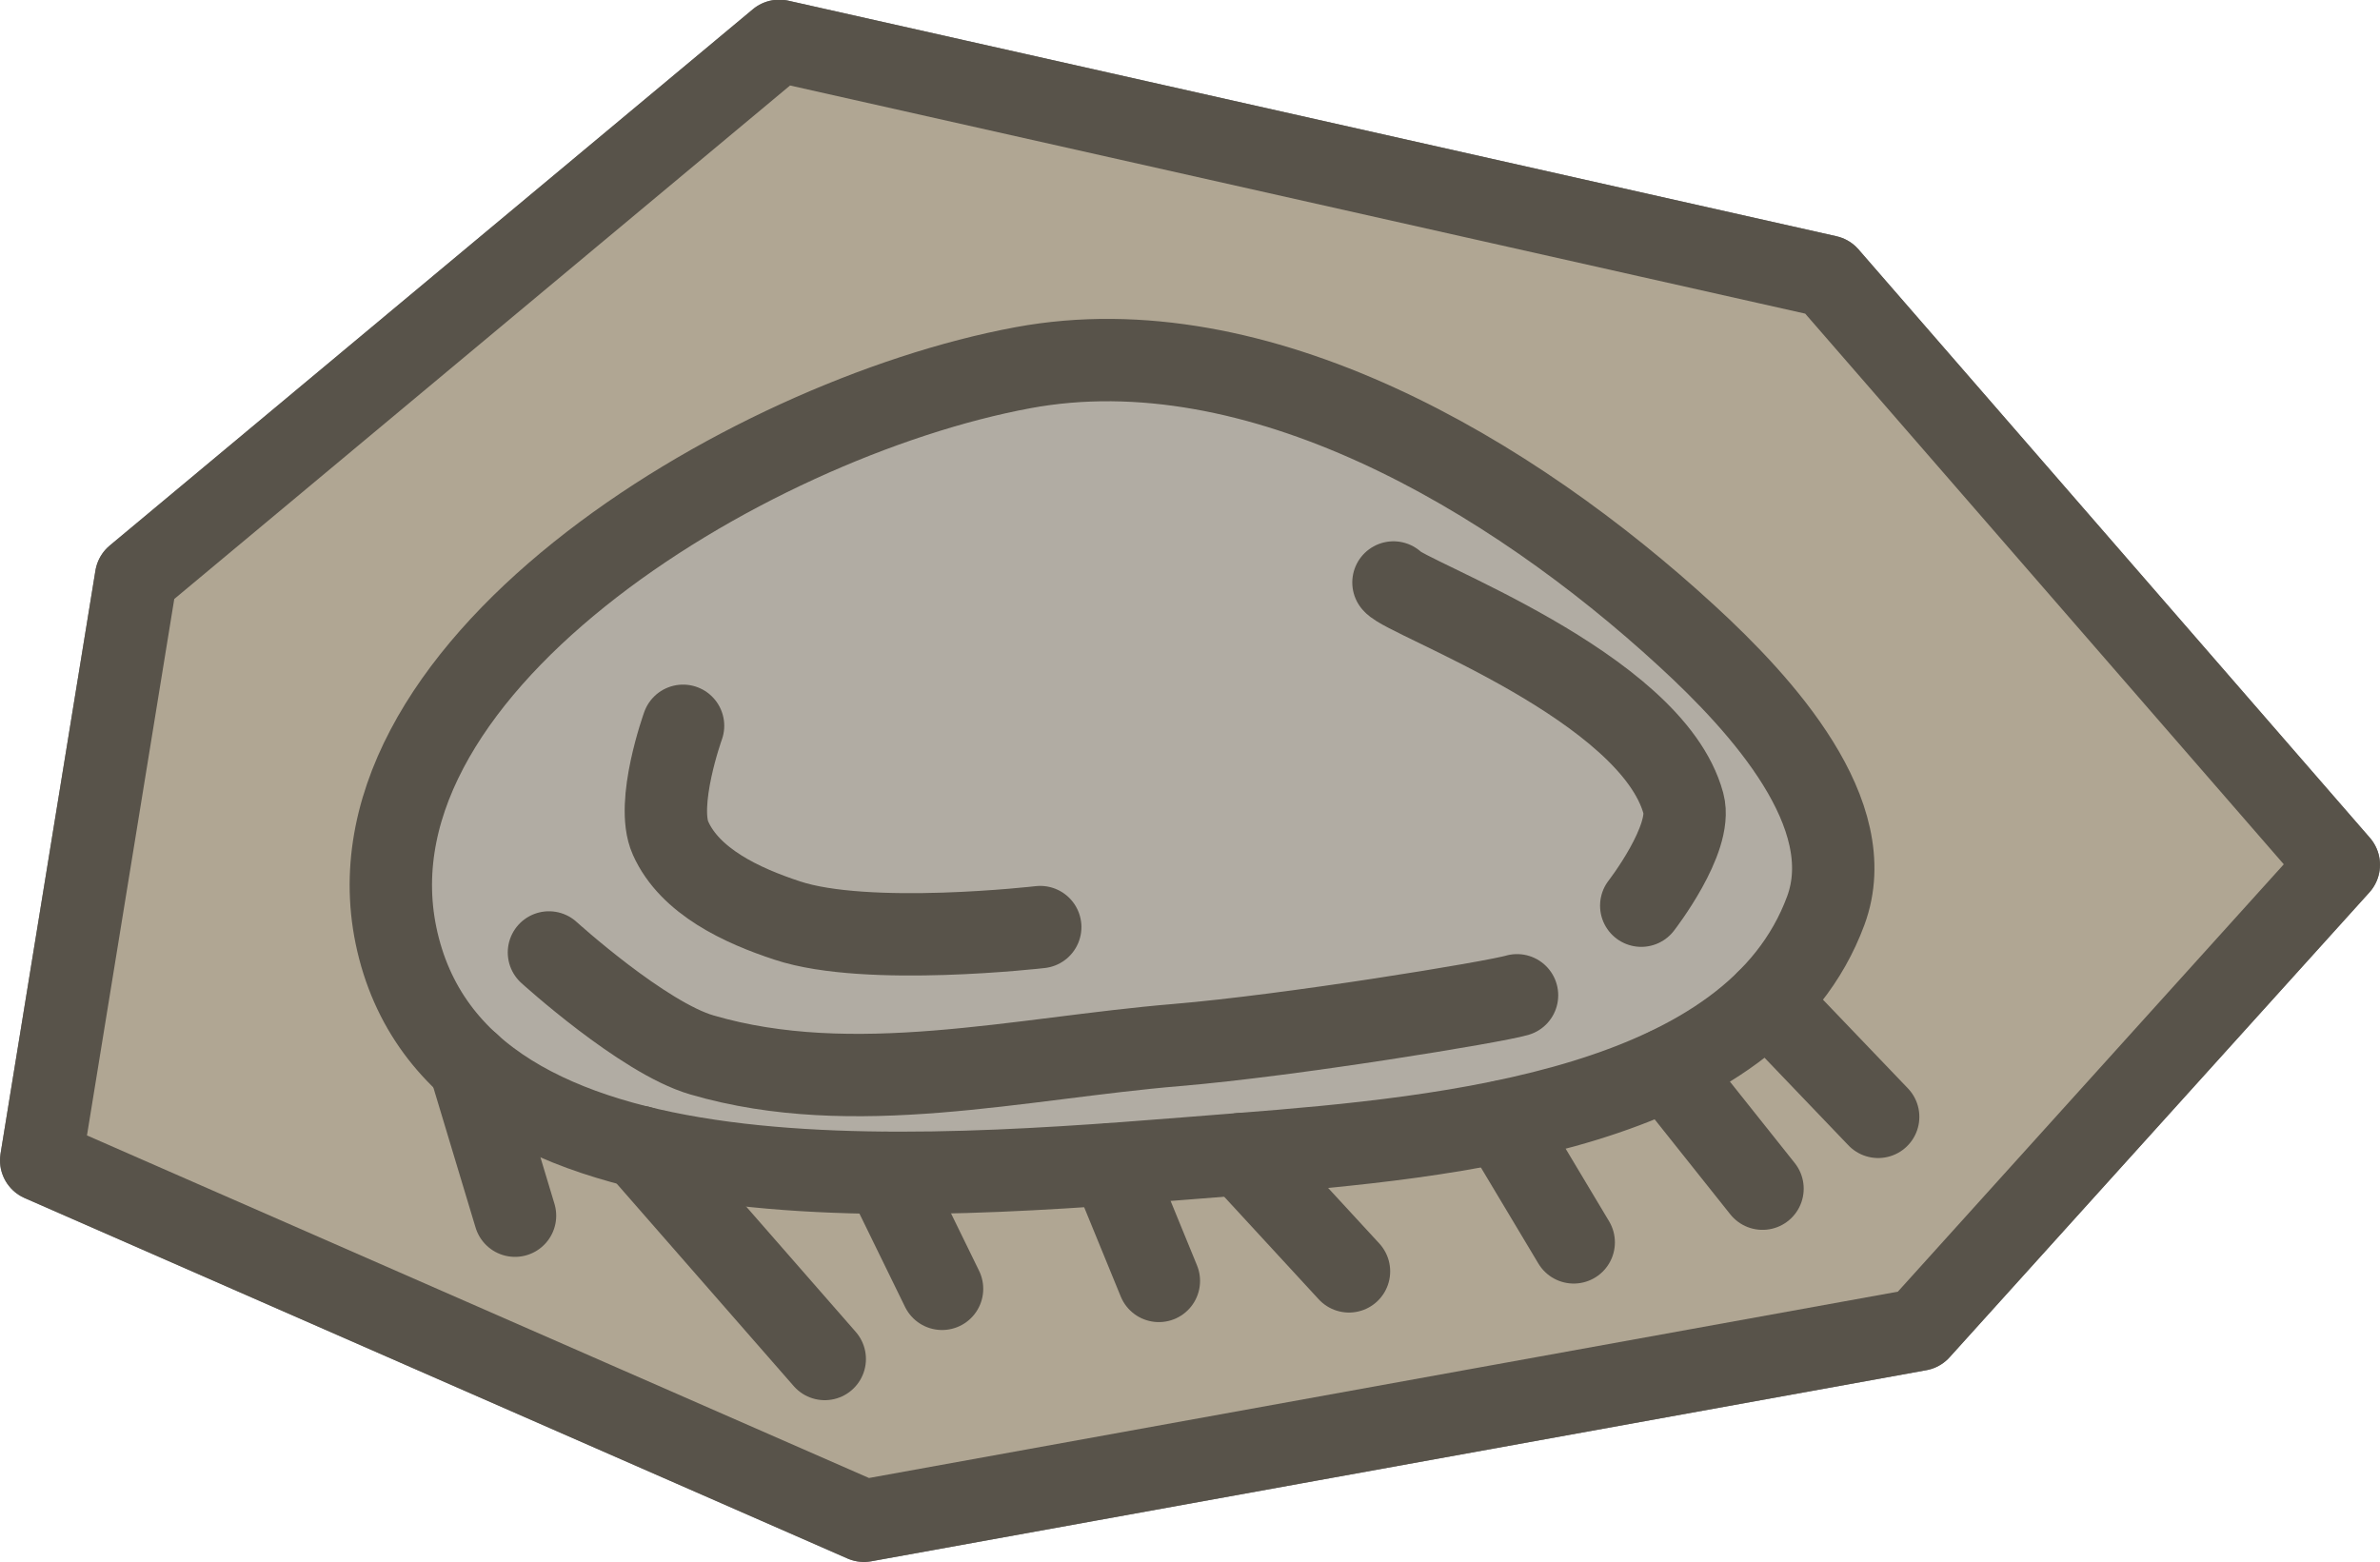 <?xml version="1.0" encoding="UTF-8" standalone="no"?>
<!-- Created with Inkscape (http://www.inkscape.org/) -->

<svg
   width="7.223mm"
   height="4.741mm"
   viewBox="0 0 7.223 4.741"
   version="1.1"
   id="svg5"
   inkscape:version="1.2.2 (b0a8486541, 2022-12-01)"
   sodipodi:docname="rock_1.svg"
   xmlns:inkscape="http://www.inkscape.org/namespaces/inkscape"
   xmlns:sodipodi="http://sodipodi.sourceforge.net/DTD/sodipodi-0.dtd"
   xmlns="http://www.w3.org/2000/svg"
   xmlns:svg="http://www.w3.org/2000/svg">
  <sodipodi:namedview
     id="namedview7"
     pagecolor="#4d4d4d"
     bordercolor="#666666"
     borderopacity="1.0"
     inkscape:pageshadow="2"
     inkscape:pageopacity="0"
     inkscape:pagecheckerboard="false"
     inkscape:document-units="mm"
     showgrid="false"
     inkscape:zoom="0.56569164"
     inkscape:cx="-24.748465"
     inkscape:cy="35.354951"
     inkscape:window-width="956"
     inkscape:window-height="1037"
     inkscape:window-x="960"
     inkscape:window-y="0"
     inkscape:window-maximized="1"
     inkscape:current-layer="layer1"
     inkscape:showpageshadow="2"
     inkscape:deskcolor="#4d4d4d" />
  <defs
     id="defs2" />
  <g
     inkscape:label="Layer 1"
     inkscape:groupmode="layer"
     id="layer1"
     transform="translate(58.381,-139.391)">
    <g
       id="g568986"
       transform="translate(118.258,-177.112)">
      <g
         id="g497437"
         transform="translate(-137.394,94.23)">
        <path
           style="opacity:1;fill:#b0a693;fill-opacity:1;stroke:#000000;stroke-width:0.25;stroke-linecap:round;stroke-linejoin:round;stroke-opacity:1"
           d="m -36.623,226.889 -2.497,-1.094 0.288,-1.77 1.952,-1.628 3.181,0.715 1.552,1.786 -1.274,1.411 z"
           id="path480219"
           sodipodi:nodetypes="cccccccc" />
        <path
           style="fill:#b3b3b3;fill-opacity:1;stroke:#000000;stroke-width:0.25;stroke-linecap:round;stroke-linejoin:round;stroke-opacity:1"
           d="m -38.034,225.152 c -0.218,-0.835 1.046,-1.606 1.894,-1.763 0.712,-0.132 1.481,0.324 2.014,0.814 0.23,0.211 0.53,0.542 0.422,0.834 -0.222,0.601 -1.136,0.689 -1.775,0.739 -0.874,0.068 -2.334,0.224 -2.555,-0.624 z"
           id="path418588"
           sodipodi:nodetypes="aaaaaa" />
        <path
           style="opacity:1;fill:none;fill-opacity:1;stroke:#000000;stroke-width:0.25;stroke-linecap:round;stroke-linejoin:round;stroke-opacity:1"
           d="m -34.641,225.294 c -0.066,0.02 -0.686,0.122 -1.033,0.151 -0.479,0.04 -0.98,0.165 -1.441,0.03 -0.179,-0.052 -0.464,-0.311 -0.464,-0.311"
           id="path488810"
           sodipodi:nodetypes="caac" />
        <path
           style="opacity:1;fill:none;fill-opacity:1;stroke:#000000;stroke-width:0.25;stroke-linecap:round;stroke-linejoin:round;stroke-opacity:1"
           d="m -37.172,224.476 c 0,0 -0.085,0.236 -0.038,0.341 0.059,0.132 0.217,0.205 0.354,0.25 0.243,0.081 0.768,0.02 0.768,0.02"
           id="path488812"
           sodipodi:nodetypes="caac" />
        <path
           style="opacity:1;fill:none;fill-opacity:1;stroke:#000000;stroke-width:0.25;stroke-linecap:round;stroke-linejoin:round;stroke-opacity:1"
           d="m -35.016,224.041 c 0.038,0.048 0.784,0.315 0.88,0.671 0.029,0.108 -0.128,0.31 -0.128,0.31"
           id="path488814"
           sodipodi:nodetypes="cac" />
        <path
           style="opacity:1;fill:none;fill-opacity:1;stroke:#000000;stroke-width:0.25;stroke-linecap:round;stroke-linejoin:round;stroke-opacity:1"
           d="m -37.305,225.754 0.563,0.644"
           id="path497408" />
        <path
           style="opacity:1;fill:none;fill-opacity:1;stroke:#000000;stroke-width:0.25;stroke-linecap:round;stroke-linejoin:round;stroke-opacity:1"
           d="m -36.558,225.833 0.172,0.352"
           id="path497410" />
        <path
           style="opacity:1;fill:none;fill-opacity:1;stroke:#000000;stroke-width:0.25;stroke-linecap:round;stroke-linejoin:round;stroke-opacity:1"
           d="m -37.82,225.505 0.138,0.458"
           id="path497412" />
        <path
           style="opacity:1;fill:none;fill-opacity:1;stroke:#000000;stroke-width:0.25;stroke-linecap:round;stroke-linejoin:round;stroke-opacity:1"
           d="m -35.873,225.807 0.145,0.354"
           id="path497414" />
        <path
           style="opacity:1;fill:none;fill-opacity:1;stroke:#000000;stroke-width:0.25;stroke-linecap:round;stroke-linejoin:round;stroke-opacity:1"
           d="m -35.479,225.776 0.328,0.356"
           id="path497416" />
        <path
           style="opacity:1;fill:none;fill-opacity:1;stroke:#000000;stroke-width:0.25;stroke-linecap:round;stroke-linejoin:round;stroke-opacity:1"
           d="m -34.688,225.678 0.219,0.366"
           id="path497418" />
        <path
           style="opacity:1;fill:none;fill-opacity:1;stroke:#000000;stroke-width:0.25;stroke-linecap:round;stroke-linejoin:round;stroke-opacity:1"
           d="m -34.185,225.518 0.289,0.363"
           id="path497420" />
        <path
           style="opacity:1;fill:none;fill-opacity:1;stroke:#000000;stroke-width:0.25;stroke-linecap:round;stroke-linejoin:round;stroke-opacity:1"
           d="m -33.882,225.311 0.337,0.352"
           id="path497422" />
      </g>
      <g
         id="g568694"
         transform="translate(-137.394,94.23)"
         style="opacity:0.5;fill:#b0a693;fill-opacity:1;stroke:#b0a693;stroke-opacity:1">
        <path
           style="opacity:1;fill:#b0a693;fill-opacity:1;stroke:#b0a693;stroke-width:0.25;stroke-linecap:round;stroke-linejoin:round;stroke-opacity:1"
           d="m -36.623,226.889 -2.497,-1.094 0.288,-1.77 1.952,-1.628 3.181,0.715 1.552,1.786 -1.274,1.411 z"
           id="path568668"
           sodipodi:nodetypes="cccccccc" />
        <path
           style="fill:#b0a693;fill-opacity:1;stroke:#b0a693;stroke-width:0.25;stroke-linecap:round;stroke-linejoin:round;stroke-opacity:1"
           d="m -38.034,225.152 c -0.218,-0.835 1.046,-1.606 1.894,-1.763 0.712,-0.132 1.481,0.324 2.014,0.814 0.23,0.211 0.53,0.542 0.422,0.834 -0.222,0.601 -1.136,0.689 -1.775,0.739 -0.874,0.068 -2.334,0.224 -2.555,-0.624 z"
           id="path568670"
           sodipodi:nodetypes="aaaaaa" />
        <path
           style="opacity:1;fill:#b0a693;fill-opacity:1;stroke:#b0a693;stroke-width:0.25;stroke-linecap:round;stroke-linejoin:round;stroke-opacity:1"
           d="m -34.641,225.294 c -0.066,0.02 -0.686,0.122 -1.033,0.151 -0.479,0.04 -0.98,0.165 -1.441,0.03 -0.179,-0.052 -0.464,-0.311 -0.464,-0.311"
           id="path568672"
           sodipodi:nodetypes="caac" />
        <path
           style="opacity:1;fill:#b0a693;fill-opacity:1;stroke:#b0a693;stroke-width:0.25;stroke-linecap:round;stroke-linejoin:round;stroke-opacity:1"
           d="m -37.172,224.476 c 0,0 -0.085,0.236 -0.038,0.341 0.059,0.132 0.217,0.205 0.354,0.25 0.243,0.081 0.768,0.02 0.768,0.02"
           id="path568674"
           sodipodi:nodetypes="caac" />
        <path
           style="opacity:1;fill:#b0a693;fill-opacity:1;stroke:#b0a693;stroke-width:0.25;stroke-linecap:round;stroke-linejoin:round;stroke-opacity:1"
           d="m -35.016,224.041 c 0.038,0.048 0.784,0.315 0.88,0.671 0.029,0.108 -0.128,0.31 -0.128,0.31"
           id="path568676"
           sodipodi:nodetypes="cac" />
        <path
           style="opacity:1;fill:#b0a693;fill-opacity:1;stroke:#b0a693;stroke-width:0.25;stroke-linecap:round;stroke-linejoin:round;stroke-opacity:1"
           d="m -37.305,225.754 0.563,0.644"
           id="path568678" />
        <path
           style="opacity:1;fill:#b0a693;fill-opacity:1;stroke:#b0a693;stroke-width:0.25;stroke-linecap:round;stroke-linejoin:round;stroke-opacity:1"
           d="m -36.558,225.833 0.172,0.352"
           id="path568680" />
        <path
           style="opacity:1;fill:#b0a693;fill-opacity:1;stroke:#b0a693;stroke-width:0.25;stroke-linecap:round;stroke-linejoin:round;stroke-opacity:1"
           d="m -37.82,225.505 0.138,0.458"
           id="path568682" />
        <path
           style="opacity:1;fill:#b0a693;fill-opacity:1;stroke:#b0a693;stroke-width:0.25;stroke-linecap:round;stroke-linejoin:round;stroke-opacity:1"
           d="m -35.873,225.807 0.145,0.354"
           id="path568684" />
        <path
           style="opacity:1;fill:#b0a693;fill-opacity:1;stroke:#b0a693;stroke-width:0.25;stroke-linecap:round;stroke-linejoin:round;stroke-opacity:1"
           d="m -35.479,225.776 0.328,0.356"
           id="path568686" />
        <path
           style="opacity:1;fill:#b0a693;fill-opacity:1;stroke:#b0a693;stroke-width:0.25;stroke-linecap:round;stroke-linejoin:round;stroke-opacity:1"
           d="m -34.688,225.678 0.219,0.366"
           id="path568688" />
        <path
           style="opacity:1;fill:#b0a693;fill-opacity:1;stroke:#b0a693;stroke-width:0.25;stroke-linecap:round;stroke-linejoin:round;stroke-opacity:1"
           d="m -34.185,225.518 0.289,0.363"
           id="path568690" />
        <path
           style="opacity:1;fill:#b0a693;fill-opacity:1;stroke:#b0a693;stroke-width:0.25;stroke-linecap:round;stroke-linejoin:round;stroke-opacity:1"
           d="m -33.882,225.311 0.337,0.352"
           id="path568692" />
      </g>
    </g>
  </g>
</svg>
